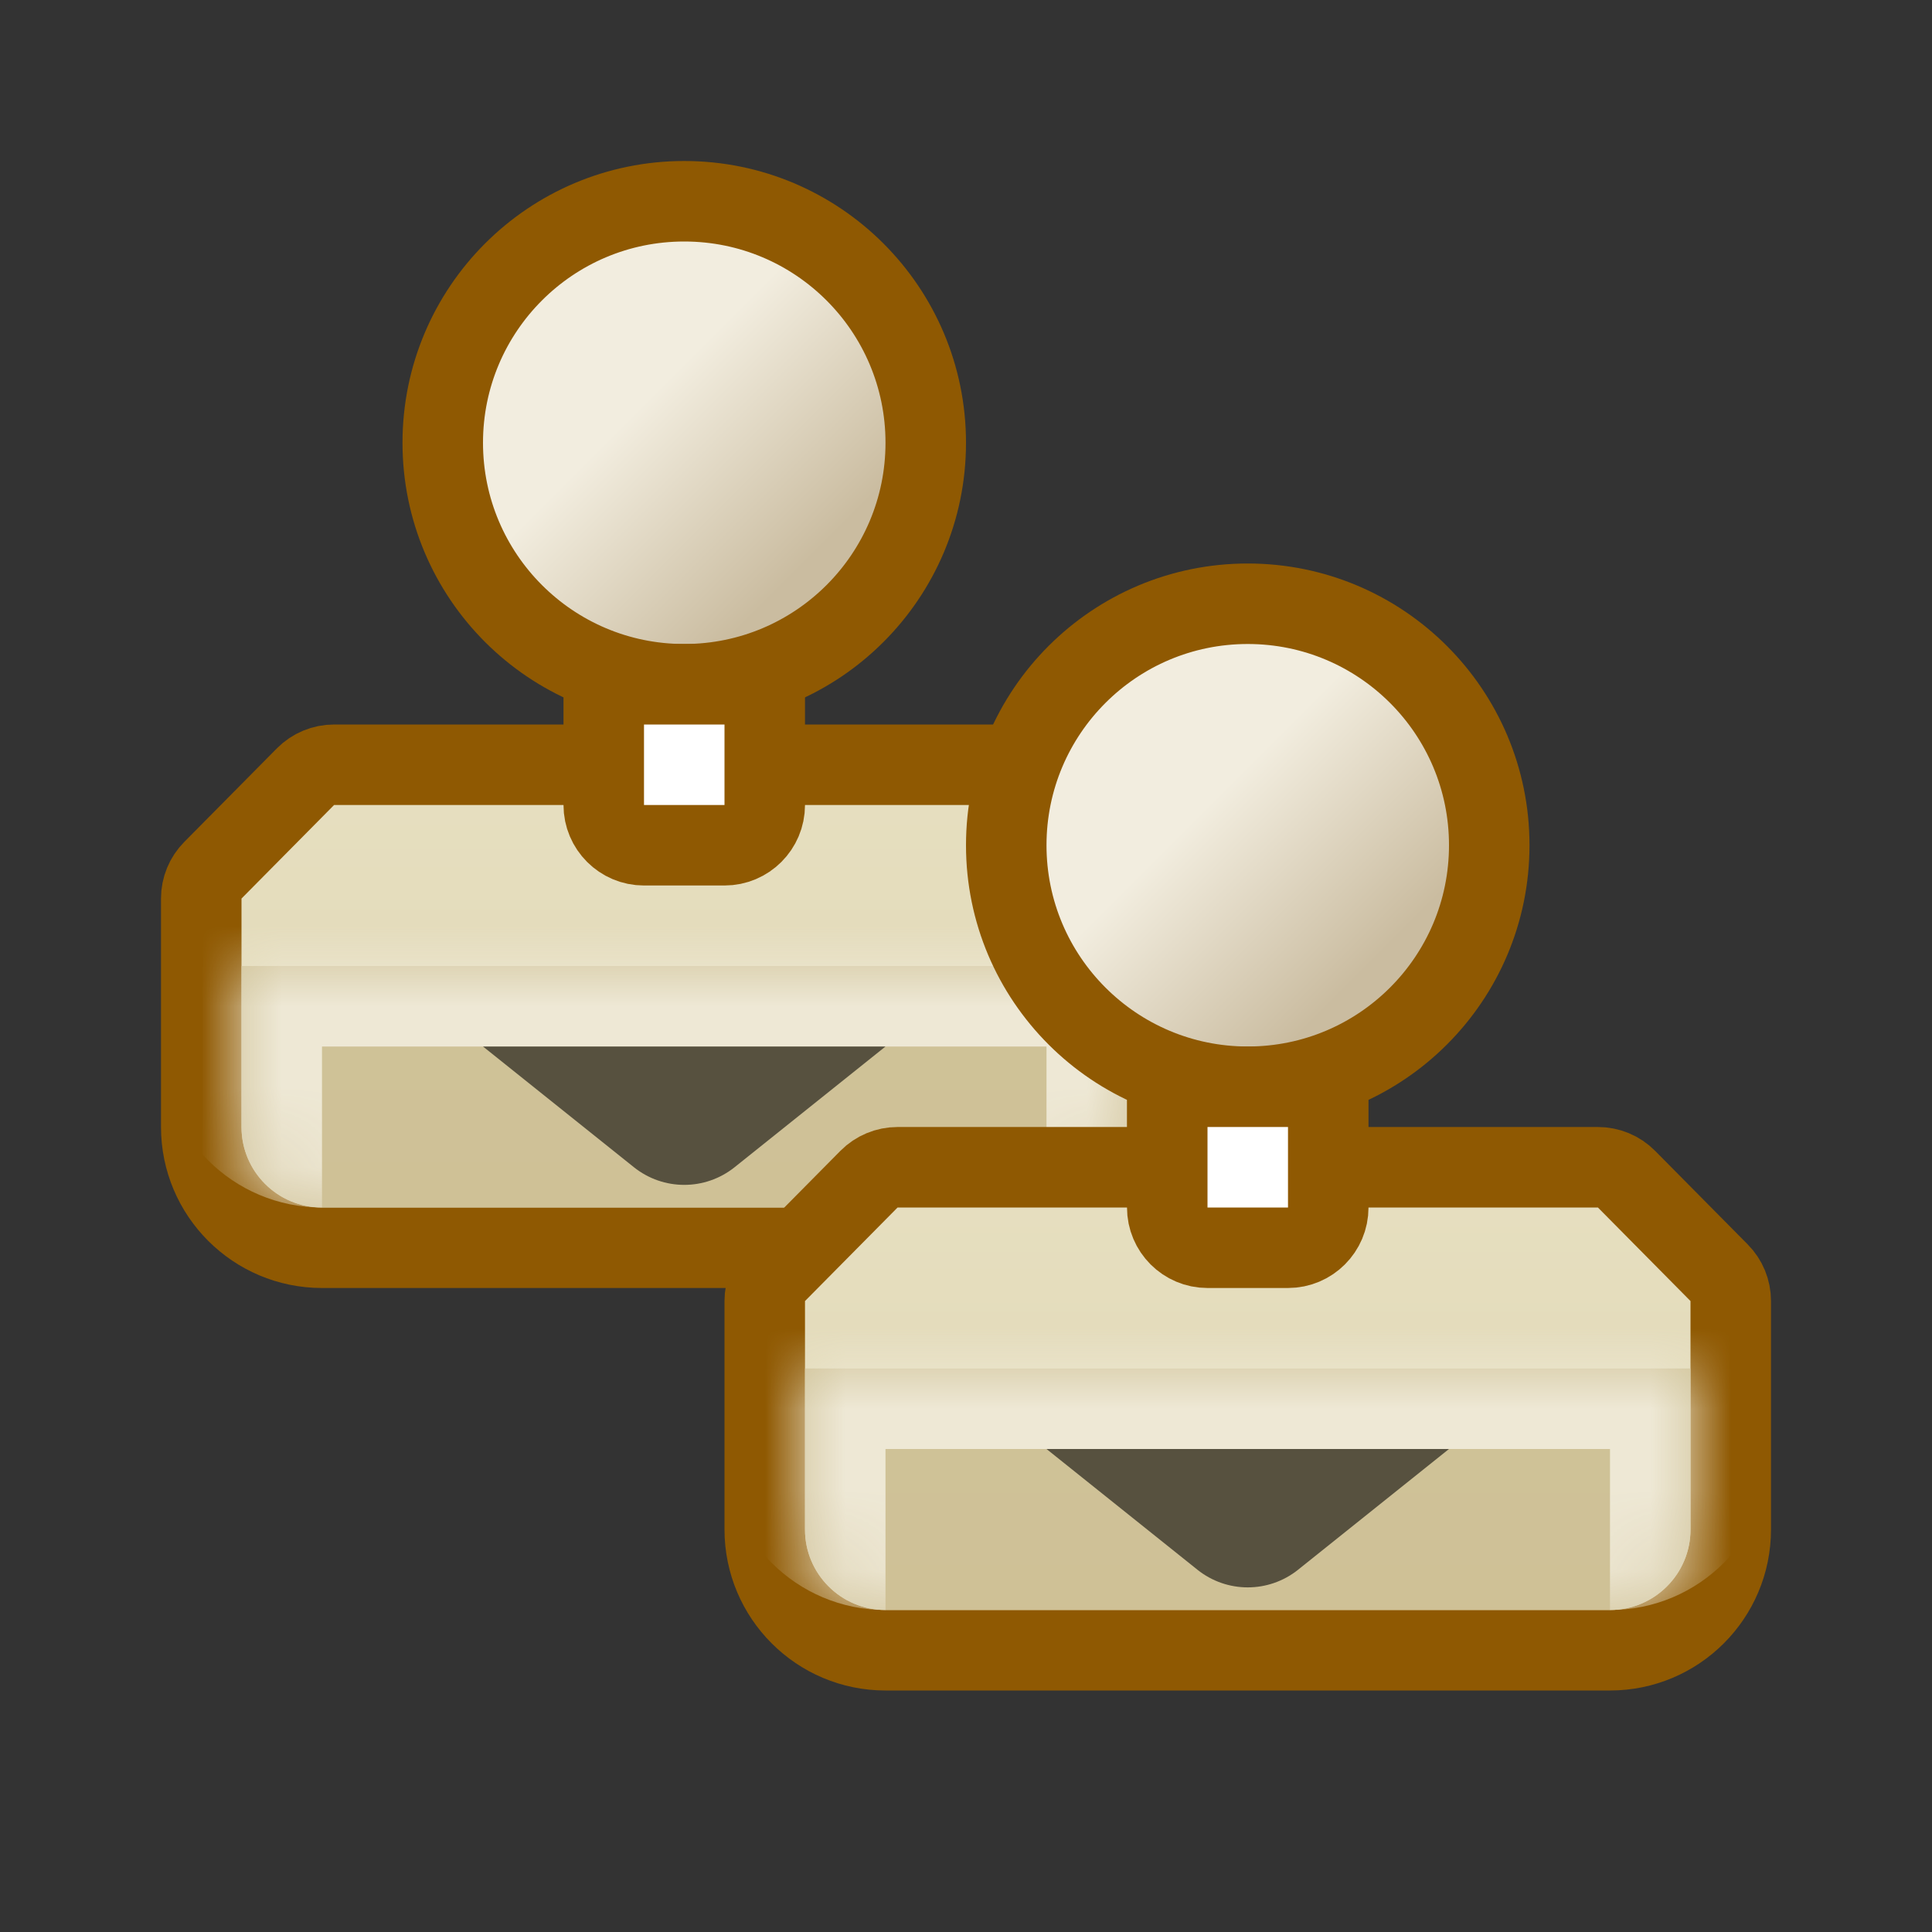 <svg width="24" height="24" viewBox="0 0 24 24" fill="none" xmlns="http://www.w3.org/2000/svg">
<rect x="0" y="0" width="24" height="24" fill="#333333" stroke="none"/>
<circle cx="8.5" cy="5.5" r="3" fill="url(#paint0_linear_110_137)" stroke="#8F5902"/>
<path d="M2.5 14V11.161C2.5 11.03 2.552 10.903 2.645 10.81L3.795 9.648C3.889 9.553 4.017 9.5 4.15 9.5H12.85C12.983 9.5 13.111 9.553 13.205 9.648L14.355 10.81C14.448 10.903 14.5 11.03 14.5 11.161V14C14.5 14.828 13.828 15.5 13 15.5H4C3.172 15.5 2.5 14.828 2.5 14Z" fill="#E6DEBF"/>
<path d="M2.5 14V11.161C2.5 11.03 2.552 10.903 2.645 10.81L3.795 9.648C3.889 9.553 4.017 9.5 4.15 9.5H12.85C12.983 9.5 13.111 9.553 13.205 9.648L14.355 10.81C14.448 10.903 14.5 11.03 14.5 11.161V14C14.5 14.828 13.828 15.5 13 15.5H4C3.172 15.5 2.5 14.828 2.5 14Z" fill="url(#paint1_linear_110_137)" fill-opacity="0.2"/>
<path d="M2.5 14V11.161C2.5 11.03 2.552 10.903 2.645 10.81L3.795 9.648C3.889 9.553 4.017 9.5 4.15 9.5H12.85C12.983 9.5 13.111 9.553 13.205 9.648L14.355 10.81C14.448 10.903 14.5 11.03 14.5 11.161V14C14.5 14.828 13.828 15.5 13 15.5H4C3.172 15.5 2.5 14.828 2.5 14Z" stroke="#8F5902"/>
<mask id="path-3-inside-1_110_137" fill="white">
<path d="M3 12H14V14C14 14.552 13.552 15 13 15H4C3.448 15 3 14.552 3 14V12Z"/>
</mask>
<path d="M3 12H14V14C14 14.552 13.552 15 13 15H4C3.448 15 3 14.552 3 14V12Z" fill="#CABC8F" fill-opacity="0.8"/>
<path d="M2 11H15L13 13H4L2 11ZM14 15H3H14ZM4 15C2.895 15 2 14.105 2 13V11L4 13V14C4 14.552 4 15 4 15ZM15 11V13C15 14.105 14.105 15 13 15C13 15 13 14.552 13 14V13L15 11Z" fill="#EEE8D5" mask="url(#path-3-inside-1_110_137)"/>
<path d="M7.875 14.5C8.241 14.792 8.759 14.792 9.125 14.5L11 13H6L7.875 14.5Z" fill="black" fill-opacity="0.58"/>
<path d="M7.5 8.5H9.5V10C9.5 10.276 9.276 10.5 9 10.5H8C7.724 10.5 7.5 10.276 7.5 10V8.5Z" fill="white" stroke="#8F5902"/>
<path d="M18.5 10.5C18.5 12.157 17.157 13.5 15.5 13.5C13.843 13.5 12.5 12.157 12.5 10.5C12.5 8.843 13.843 7.5 15.5 7.5C17.157 7.5 18.5 8.843 18.5 10.5Z" fill="url(#paint2_linear_110_137)" stroke="#8F5902"/>
<path d="M9.5 19V16.161C9.5 16.03 9.552 15.903 9.645 15.81L10.795 14.648C10.889 14.553 11.017 14.5 11.15 14.5H19.85C19.983 14.5 20.111 14.553 20.205 14.648L21.355 15.81C21.448 15.903 21.5 16.03 21.5 16.161V19C21.5 19.828 20.828 20.5 20 20.5H11C10.172 20.5 9.5 19.828 9.5 19Z" fill="#E6DEBF"/>
<path d="M9.5 19V16.161C9.5 16.03 9.552 15.903 9.645 15.81L10.795 14.648C10.889 14.553 11.017 14.5 11.15 14.5H19.85C19.983 14.5 20.111 14.553 20.205 14.648L21.355 15.81C21.448 15.903 21.5 16.03 21.5 16.161V19C21.5 19.828 20.828 20.5 20 20.5H11C10.172 20.5 9.5 19.828 9.5 19Z" fill="url(#paint3_linear_110_137)" fill-opacity="0.2"/>
<path d="M9.5 19V16.161C9.5 16.03 9.552 15.903 9.645 15.81L10.795 14.648C10.889 14.553 11.017 14.5 11.15 14.5H19.85C19.983 14.5 20.111 14.553 20.205 14.648L21.355 15.81C21.448 15.903 21.5 16.03 21.5 16.161V19C21.5 19.828 20.828 20.5 20 20.5H11C10.172 20.5 9.5 19.828 9.5 19Z" stroke="#8F5902"/>
<mask id="path-9-inside-2_110_137" fill="white">
<path d="M10 17H21V19C21 19.552 20.552 20 20 20H11C10.448 20 10 19.552 10 19V17Z"/>
</mask>
<path d="M10 17H21V19C21 19.552 20.552 20 20 20H11C10.448 20 10 19.552 10 19V17Z" fill="#CABC8F" fill-opacity="0.8"/>
<path d="M9 16H22L20 18H11L9 16ZM21 20H10H21ZM11 20C9.895 20 9 19.105 9 18V16L11 18V19C11 19.552 11 20 11 20ZM22 16V18C22 19.105 21.105 20 20 20C20 20 20 19.552 20 19V18L22 16Z" fill="#EEE8D5" mask="url(#path-9-inside-2_110_137)"/>
<path d="M14.875 19.5C15.241 19.792 15.759 19.792 16.125 19.5L18 18H13L14.875 19.5Z" fill="black" fill-opacity="0.58"/>
<path d="M14.5 13.5H16.5V15C16.5 15.276 16.276 15.5 16 15.5H15C14.724 15.5 14.5 15.276 14.5 15V13.5Z" fill="white" stroke="#8F5902"/>
<defs>
<linearGradient id="paint0_linear_110_137" x1="8" y1="5" x2="10" y2="7" gradientUnits="userSpaceOnUse">
<stop stop-color="#F2EDDF"/>
<stop offset="1" stop-color="#CABCA0"/>
</linearGradient>
<linearGradient id="paint1_linear_110_137" x1="8.5" y1="9.875" x2="8.5" y2="15.125" gradientUnits="userSpaceOnUse">
<stop stop-color="#E6DEBF"/>
<stop offset="1" stop-color="#C8BB8D"/>
</linearGradient>
<linearGradient id="paint2_linear_110_137" x1="15" y1="10" x2="17" y2="12" gradientUnits="userSpaceOnUse">
<stop stop-color="#F2EDDF"/>
<stop offset="1" stop-color="#CABCA0"/>
</linearGradient>
<linearGradient id="paint3_linear_110_137" x1="15.5" y1="14.875" x2="15.5" y2="20.125" gradientUnits="userSpaceOnUse">
<stop stop-color="#E6DEBF"/>
<stop offset="1" stop-color="#C8BB8D"/>
</linearGradient>
</defs>
</svg>
